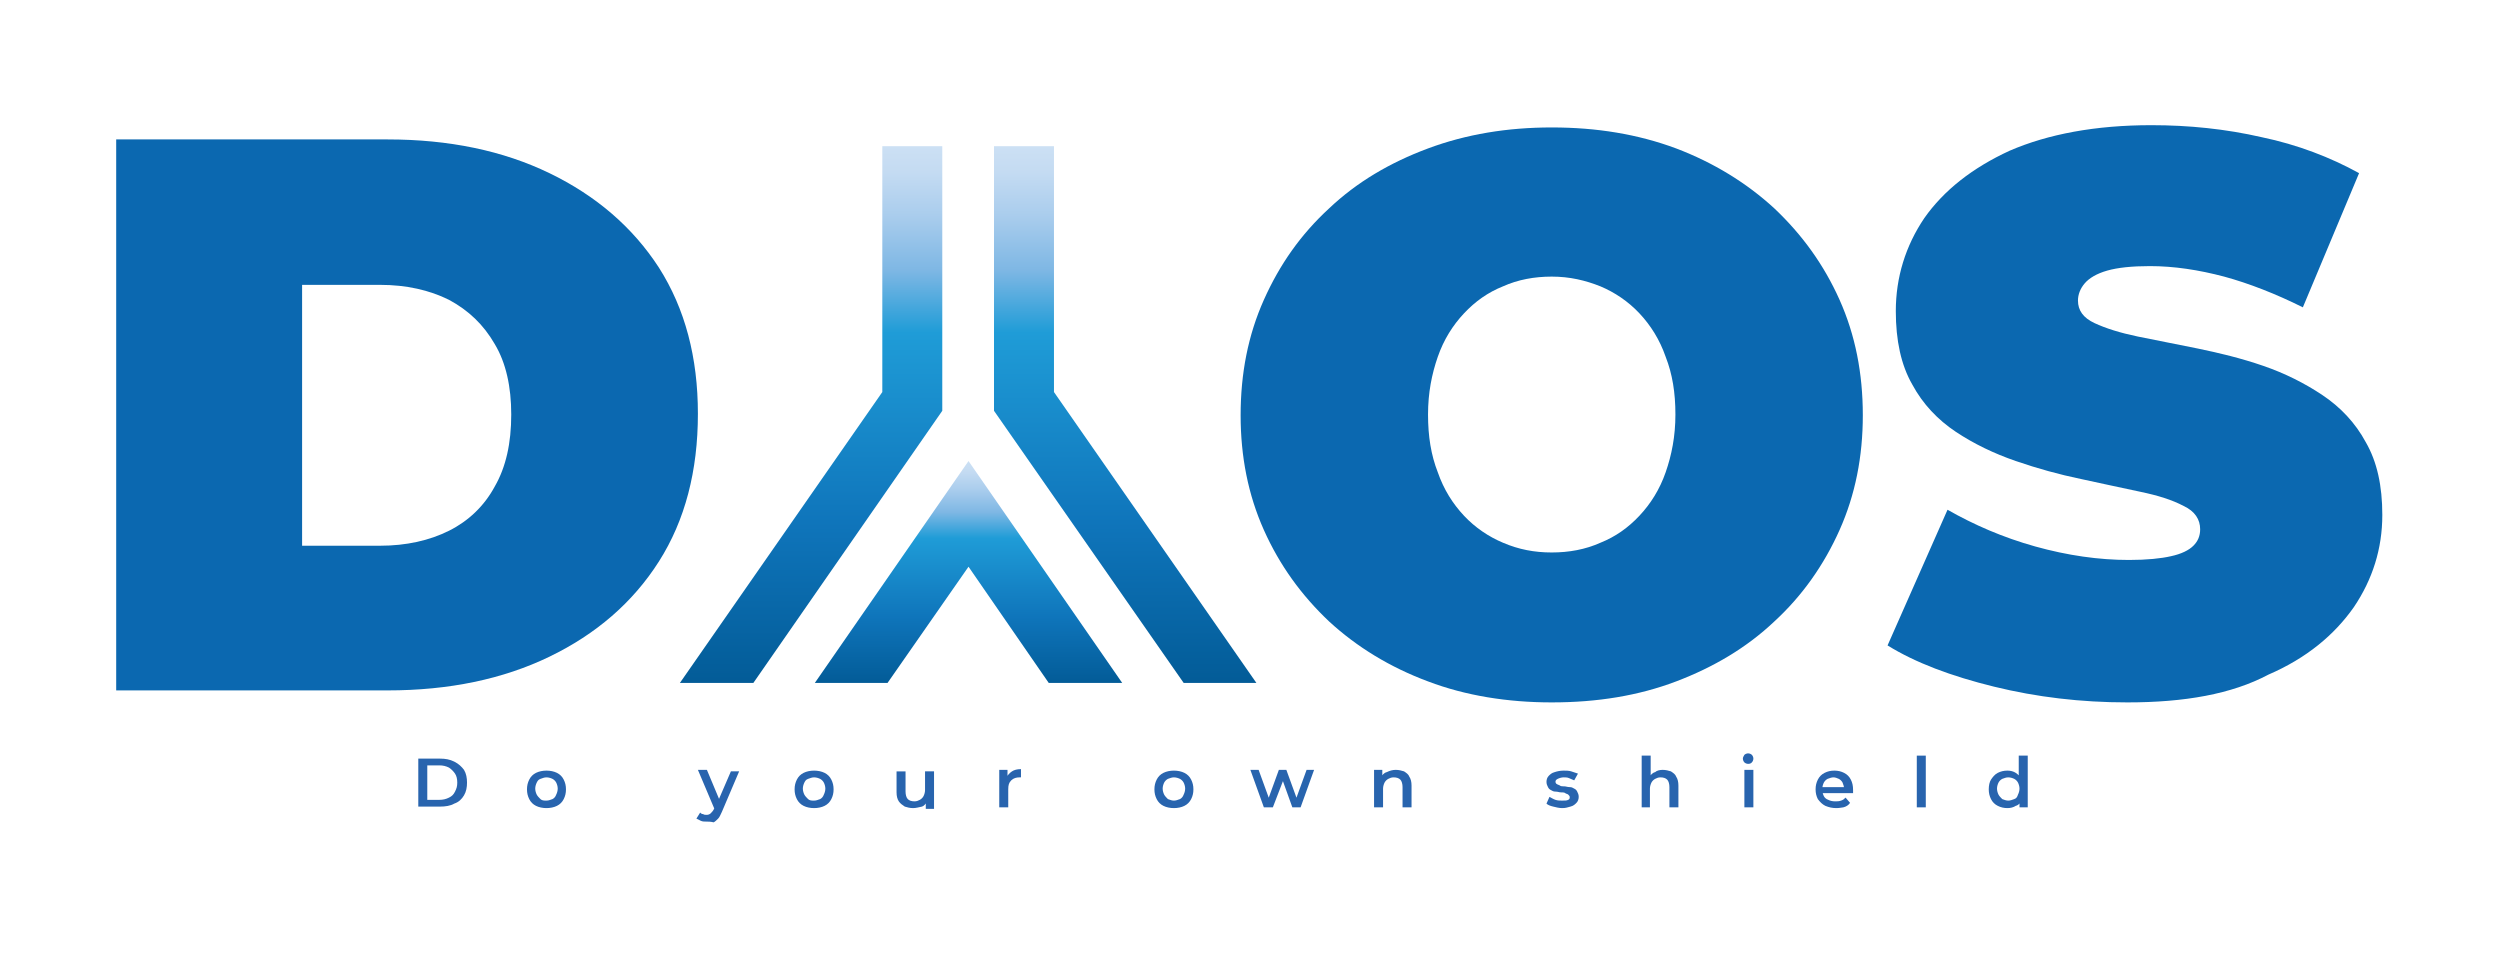 <?xml version="1.0" encoding="utf-8"?>
<!-- Generator: Adobe Illustrator 27.0.0, SVG Export Plug-In . SVG Version: 6.00 Build 0)  -->
<svg version="1.1" id="Livello_1" xmlns="http://www.w3.org/2000/svg" xmlns:xlink="http://www.w3.org/1999/xlink" x="0px" y="0px"
	 viewBox="0 0 333.5 127.1" style="enable-background:new 0 0 333.5 127.1;" xml:space="preserve">
<style type="text/css">
	.st0{fill:#2864AE;}
	.st1{fill:#0B68B0;}
	.st2{fill:url(#SVGID_1_);}
	.st3{fill:url(#SVGID_00000074437667413581245270000017977301465024750762_);}
	.st4{fill:url(#SVGID_00000003801174947035832650000010768029556564444843_);}
</style>
<g>
	<g>
		<path class="st0" d="M55.8,107.7v-6.5h2.9c0.7,0,1.3,0.1,1.9,0.4s1,0.7,1.3,1.1c0.3,0.5,0.4,1.1,0.4,1.7s-0.1,1.2-0.4,1.7
			c-0.3,0.5-0.7,0.9-1.3,1.1c-0.5,0.3-1.2,0.4-1.9,0.4H55.8z M57,106.7h1.6c0.5,0,0.9-0.1,1.3-0.3c0.4-0.2,0.6-0.4,0.8-0.8
			s0.3-0.7,0.3-1.2c0-0.5-0.1-0.9-0.3-1.2c-0.2-0.3-0.5-0.6-0.8-0.8c-0.4-0.2-0.8-0.3-1.3-0.3H57V106.7z"/>
		<path class="st0" d="M72.9,107.8c-0.5,0-1-0.1-1.4-0.3c-0.4-0.2-0.7-0.5-0.9-0.9c-0.2-0.4-0.3-0.8-0.3-1.3c0-0.5,0.1-0.9,0.3-1.3
			c0.2-0.4,0.5-0.7,0.9-0.9c0.4-0.2,0.9-0.3,1.4-0.3c0.5,0,1,0.1,1.4,0.3s0.7,0.5,0.9,0.9s0.3,0.8,0.3,1.3c0,0.5-0.1,0.9-0.3,1.3
			c-0.2,0.4-0.5,0.7-0.9,0.9C73.9,107.7,73.4,107.8,72.9,107.8z M72.9,106.8c0.3,0,0.5-0.1,0.8-0.2c0.2-0.1,0.4-0.3,0.5-0.6
			c0.1-0.2,0.2-0.5,0.2-0.8c0-0.3-0.1-0.6-0.2-0.8c-0.1-0.2-0.3-0.4-0.5-0.5c-0.2-0.1-0.5-0.2-0.8-0.2c-0.3,0-0.5,0.1-0.8,0.2
			s-0.4,0.3-0.5,0.5c-0.1,0.2-0.2,0.5-0.2,0.8c0,0.3,0.1,0.6,0.2,0.8c0.1,0.2,0.3,0.4,0.5,0.6S72.6,106.8,72.9,106.8z"/>
		<path class="st0" d="M94.2,109.6c-0.2,0-0.5,0-0.7-0.1s-0.4-0.2-0.6-0.3l0.5-0.8c0.1,0.1,0.2,0.2,0.4,0.2c0.1,0.1,0.3,0.1,0.5,0.1
			c0.2,0,0.4-0.1,0.5-0.2c0.1-0.1,0.3-0.3,0.4-0.5l0.3-0.6l0.1-0.1l1.9-4.4h1.1l-2.3,5.4c-0.2,0.4-0.3,0.7-0.5,0.9
			c-0.2,0.2-0.4,0.4-0.6,0.5C94.8,109.6,94.5,109.6,94.2,109.6z M95.3,107.9l-2.2-5.2h1.2l1.8,4.3L95.3,107.9z"/>
		<path class="st0" d="M108.6,107.8c-0.5,0-1-0.1-1.4-0.3c-0.4-0.2-0.7-0.5-0.9-0.9c-0.2-0.4-0.3-0.8-0.3-1.3c0-0.5,0.1-0.9,0.3-1.3
			c0.2-0.4,0.5-0.7,0.9-0.9c0.4-0.2,0.9-0.3,1.4-0.3c0.5,0,1,0.1,1.4,0.3s0.7,0.5,0.9,0.9s0.3,0.8,0.3,1.3c0,0.5-0.1,0.9-0.3,1.3
			c-0.2,0.4-0.5,0.7-0.9,0.9C109.6,107.7,109.1,107.8,108.6,107.8z M108.6,106.8c0.3,0,0.5-0.1,0.8-0.2c0.2-0.1,0.4-0.3,0.5-0.6
			c0.1-0.2,0.2-0.5,0.2-0.8c0-0.3-0.1-0.6-0.2-0.8c-0.1-0.2-0.3-0.4-0.5-0.5c-0.2-0.1-0.5-0.2-0.8-0.2c-0.3,0-0.5,0.1-0.8,0.2
			s-0.4,0.3-0.5,0.5c-0.1,0.2-0.2,0.5-0.2,0.8c0,0.3,0.1,0.6,0.2,0.8c0.1,0.2,0.3,0.4,0.5,0.6S108.3,106.8,108.6,106.8z"/>
		<path class="st0" d="M121.8,107.8c-0.4,0-0.8-0.1-1.1-0.2c-0.3-0.2-0.6-0.4-0.8-0.7s-0.3-0.7-0.3-1.2v-2.8h1.2v2.7
			c0,0.4,0.1,0.8,0.3,1c0.2,0.2,0.5,0.3,0.9,0.3c0.3,0,0.5-0.1,0.7-0.2c0.2-0.1,0.4-0.3,0.5-0.5c0.1-0.2,0.2-0.5,0.2-0.8v-2.5h1.2v5
			h-1.1v-1.4l0.2,0.4c-0.2,0.3-0.4,0.6-0.7,0.7C122.5,107.7,122.2,107.8,121.8,107.8z"/>
		<path class="st0" d="M133.3,107.7v-5h1.1v1.4l-0.1-0.4c0.1-0.3,0.4-0.6,0.7-0.8c0.3-0.2,0.7-0.3,1.2-0.3v1.1c0,0-0.1,0-0.1,0
			c0,0-0.1,0-0.1,0c-0.4,0-0.8,0.1-1.1,0.4c-0.3,0.3-0.4,0.6-0.4,1.2v2.4H133.3z"/>
		<path class="st0" d="M156.6,107.8c-0.5,0-1-0.1-1.4-0.3c-0.4-0.2-0.7-0.5-0.9-0.9c-0.2-0.4-0.3-0.8-0.3-1.3c0-0.5,0.1-0.9,0.3-1.3
			c0.2-0.4,0.5-0.7,0.9-0.9c0.4-0.2,0.9-0.3,1.4-0.3c0.5,0,1,0.1,1.4,0.3s0.7,0.5,0.9,0.9c0.2,0.4,0.3,0.8,0.3,1.3
			c0,0.5-0.1,0.9-0.3,1.3c-0.2,0.4-0.5,0.7-0.9,0.9C157.6,107.7,157.1,107.8,156.6,107.8z M156.6,106.8c0.3,0,0.5-0.1,0.8-0.2
			c0.2-0.1,0.4-0.3,0.5-0.6c0.1-0.2,0.2-0.5,0.2-0.8c0-0.3-0.1-0.6-0.2-0.8c-0.1-0.2-0.3-0.4-0.5-0.5c-0.2-0.1-0.5-0.2-0.8-0.2
			c-0.3,0-0.5,0.1-0.8,0.2c-0.2,0.1-0.4,0.3-0.5,0.5c-0.1,0.2-0.2,0.5-0.2,0.8c0,0.3,0.1,0.6,0.2,0.8c0.1,0.2,0.3,0.4,0.5,0.6
			C156.1,106.7,156.3,106.8,156.6,106.8z"/>
		<path class="st0" d="M168.6,107.7l-1.8-5h1.1l1.6,4.4h-0.5l1.6-4.4h1l1.6,4.4h-0.5l1.6-4.4h1l-1.8,5h-1.1l-1.4-3.9h0.3l-1.5,3.9
			H168.6z"/>
		<path class="st0" d="M186.2,102.7c0.4,0,0.8,0.1,1.1,0.2c0.3,0.2,0.6,0.4,0.7,0.7c0.2,0.3,0.3,0.7,0.3,1.2v2.9h-1.2V105
			c0-0.4-0.1-0.8-0.3-1s-0.5-0.3-0.9-0.3c-0.3,0-0.5,0.1-0.7,0.2c-0.2,0.1-0.4,0.3-0.5,0.5c-0.1,0.2-0.2,0.5-0.2,0.8v2.5h-1.2v-5
			h1.1v1.4l-0.2-0.4c0.2-0.3,0.4-0.6,0.8-0.7C185.4,102.8,185.8,102.7,186.2,102.7z"/>
		<path class="st0" d="M208.4,107.8c-0.4,0-0.8-0.1-1.2-0.2c-0.4-0.1-0.7-0.2-0.9-0.4l0.4-0.9c0.2,0.1,0.5,0.3,0.8,0.4
			c0.3,0.1,0.6,0.1,0.9,0.1c0.4,0,0.6,0,0.8-0.1c0.2-0.1,0.2-0.2,0.2-0.4c0-0.1-0.1-0.2-0.2-0.3c-0.1-0.1-0.3-0.1-0.4-0.2
			s-0.4-0.1-0.6-0.1s-0.4-0.1-0.7-0.1s-0.4-0.1-0.6-0.2s-0.3-0.2-0.4-0.4c-0.1-0.2-0.2-0.4-0.2-0.7c0-0.3,0.1-0.6,0.3-0.8
			s0.4-0.4,0.8-0.5c0.3-0.1,0.7-0.2,1.2-0.2c0.3,0,0.7,0,1,0.1c0.3,0.1,0.6,0.2,0.9,0.3l-0.5,0.9c-0.2-0.1-0.5-0.2-0.7-0.3
			c-0.2-0.1-0.5-0.1-0.7-0.1c-0.3,0-0.6,0.1-0.8,0.2c-0.2,0.1-0.3,0.2-0.3,0.4c0,0.1,0.1,0.3,0.2,0.3c0.1,0.1,0.3,0.1,0.4,0.2
			s0.4,0.1,0.6,0.1c0.2,0,0.4,0.1,0.7,0.1s0.4,0.1,0.6,0.2c0.2,0.1,0.3,0.2,0.4,0.4c0.1,0.2,0.2,0.4,0.2,0.7c0,0.3-0.1,0.6-0.3,0.8
			s-0.4,0.4-0.8,0.5S208.9,107.8,208.4,107.8z"/>
		<path class="st0" d="M221.8,102.7c0.4,0,0.8,0.1,1.1,0.2c0.3,0.2,0.6,0.4,0.7,0.7c0.2,0.3,0.3,0.7,0.3,1.2v2.9h-1.2V105
			c0-0.4-0.1-0.8-0.3-1s-0.5-0.3-0.9-0.3c-0.3,0-0.5,0.1-0.7,0.2c-0.2,0.1-0.4,0.3-0.5,0.5c-0.1,0.2-0.2,0.5-0.2,0.8v2.5H219v-6.9
			h1.2v3.3l-0.2-0.4c0.2-0.3,0.4-0.6,0.8-0.7C221,102.8,221.4,102.7,221.8,102.7z"/>
		<path class="st0" d="M233.2,101.9c-0.2,0-0.4-0.1-0.5-0.2c-0.1-0.1-0.2-0.3-0.2-0.5c0-0.2,0.1-0.3,0.2-0.5
			c0.1-0.1,0.3-0.2,0.5-0.2s0.4,0.1,0.5,0.2c0.1,0.1,0.2,0.3,0.2,0.5s-0.1,0.4-0.2,0.5C233.6,101.8,233.5,101.9,233.2,101.9z
			 M232.7,107.7v-5h1.2v5H232.7z"/>
		<path class="st0" d="M245,107.8c-0.6,0-1-0.1-1.5-0.3c-0.4-0.2-0.7-0.5-1-0.9c-0.2-0.4-0.3-0.8-0.3-1.3c0-0.5,0.1-0.9,0.3-1.3
			c0.2-0.4,0.5-0.7,0.9-0.9s0.8-0.3,1.3-0.3c0.5,0,0.9,0.1,1.3,0.3c0.4,0.2,0.7,0.5,0.9,0.9c0.2,0.4,0.3,0.8,0.3,1.4
			c0,0,0,0.1,0,0.2s0,0.1,0,0.2h-4.2v-0.8h3.5l-0.5,0.2c0-0.3-0.1-0.5-0.2-0.8c-0.1-0.2-0.3-0.4-0.5-0.5c-0.2-0.1-0.5-0.2-0.7-0.2
			c-0.3,0-0.5,0.1-0.8,0.2c-0.2,0.1-0.4,0.3-0.5,0.5s-0.2,0.5-0.2,0.8v0.2c0,0.3,0.1,0.6,0.2,0.8c0.1,0.2,0.3,0.4,0.6,0.5
			c0.2,0.1,0.5,0.2,0.9,0.2c0.3,0,0.5,0,0.8-0.1s0.4-0.2,0.6-0.4l0.6,0.7c-0.2,0.3-0.5,0.5-0.9,0.6
			C245.8,107.7,245.4,107.8,245,107.8z"/>
		<path class="st0" d="M255.7,107.7v-6.9h1.2v6.9H255.7z"/>
		<path class="st0" d="M267.8,107.8c-0.5,0-0.9-0.1-1.3-0.3s-0.7-0.5-0.9-0.9c-0.2-0.4-0.3-0.8-0.3-1.3c0-0.5,0.1-1,0.3-1.3
			s0.5-0.7,0.9-0.9s0.8-0.3,1.3-0.3c0.4,0,0.8,0.1,1.1,0.3c0.3,0.2,0.6,0.5,0.8,0.8c0.2,0.4,0.3,0.9,0.3,1.4c0,0.6-0.1,1.1-0.3,1.4
			c-0.2,0.4-0.4,0.7-0.8,0.8C268.6,107.7,268.2,107.8,267.8,107.8z M267.9,106.8c0.3,0,0.5-0.1,0.8-0.2s0.4-0.3,0.5-0.6
			c0.1-0.2,0.2-0.5,0.2-0.8c0-0.3-0.1-0.6-0.2-0.8c-0.1-0.2-0.3-0.4-0.5-0.5s-0.5-0.2-0.8-0.2s-0.5,0.1-0.8,0.2
			c-0.2,0.1-0.4,0.3-0.5,0.5c-0.1,0.2-0.2,0.5-0.2,0.8c0,0.3,0.1,0.6,0.2,0.8c0.1,0.2,0.3,0.4,0.5,0.6
			C267.4,106.7,267.6,106.8,267.9,106.8z M269.4,107.7v-1.2l0-1.3l-0.1-1.3v-3.1h1.2v6.9H269.4z"/>
	</g>
	<g>
		<path class="st1" d="M15.5,92.1V18.6h36.2c8.2,0,15.4,1.5,21.6,4.5c6.2,3,11.1,7.2,14.6,12.6c3.5,5.5,5.2,12,5.2,19.5
			c0,7.6-1.7,14.2-5.2,19.7c-3.5,5.5-8.4,9.7-14.6,12.7c-6.2,3-13.4,4.5-21.6,4.5H15.5z M40.3,72.8h10.4c3.5,0,6.6-0.7,9.2-2
			c2.6-1.3,4.7-3.3,6.1-5.9c1.5-2.6,2.2-5.8,2.2-9.6c0-3.7-0.7-6.9-2.2-9.4c-1.5-2.6-3.5-4.5-6.1-5.9c-2.6-1.3-5.7-2-9.2-2H40.3
			V72.8z"/>
		<path class="st1" d="M207,93.7c-5.9,0-11.5-0.9-16.5-2.8c-5.1-1.9-9.5-4.6-13.2-8c-3.7-3.5-6.6-7.5-8.7-12.2
			c-2.1-4.7-3.1-9.8-3.1-15.3c0-5.6,1-10.7,3.1-15.4c2.1-4.7,4.9-8.7,8.7-12.2c3.7-3.5,8.1-6.1,13.2-8c5.1-1.9,10.6-2.8,16.5-2.8
			c6,0,11.5,0.9,16.6,2.8c5,1.9,9.4,4.6,13.1,8c3.7,3.5,6.6,7.5,8.7,12.2c2.1,4.7,3.1,9.8,3.1,15.4c0,5.5-1,10.6-3.1,15.3
			c-2.1,4.7-5,8.8-8.7,12.2c-3.7,3.5-8.1,6.1-13.1,8C218.6,92.8,213.1,93.7,207,93.7z M207,73.7c2.3,0,4.5-0.4,6.5-1.3
			c2-0.8,3.7-2,5.2-3.6c1.5-1.6,2.7-3.5,3.5-5.8c0.8-2.3,1.3-4.8,1.3-7.7c0-2.9-0.4-5.4-1.3-7.7c-0.8-2.3-2-4.2-3.5-5.8
			c-1.5-1.6-3.3-2.8-5.2-3.6c-2-0.8-4.1-1.3-6.5-1.3c-2.3,0-4.5,0.4-6.5,1.3c-2,0.8-3.7,2-5.2,3.6c-1.5,1.6-2.7,3.5-3.5,5.8
			c-0.8,2.3-1.3,4.8-1.3,7.7c0,2.9,0.4,5.4,1.3,7.7c0.8,2.3,2,4.2,3.5,5.8c1.5,1.6,3.3,2.8,5.2,3.6C202.6,73.3,204.7,73.7,207,73.7z
			"/>
		<path class="st1" d="M283.8,93.7c-6.2,0-12.1-0.7-17.8-2.1c-5.7-1.4-10.5-3.2-14.2-5.5l8-18.1c3.5,2,7.4,3.7,11.7,4.9
			c4.3,1.2,8.5,1.8,12.5,1.8c2.4,0,4.3-0.2,5.6-0.5c1.4-0.3,2.4-0.8,3-1.4c0.6-0.6,0.9-1.3,0.9-2.2c0-1.3-0.7-2.4-2.2-3.1
			c-1.5-0.8-3.4-1.4-5.8-1.9c-2.4-0.5-5.1-1.1-7.9-1.7c-2.9-0.6-5.8-1.4-8.7-2.4c-2.9-1-5.6-2.3-8-3.9c-2.4-1.6-4.4-3.7-5.8-6.3
			c-1.5-2.6-2.2-5.9-2.2-9.8c0-4.5,1.3-8.7,3.8-12.4c2.6-3.7,6.4-6.7,11.4-9c5.1-2.2,11.4-3.4,18.9-3.4c5,0,9.9,0.5,14.7,1.6
			c4.8,1,9.2,2.7,13,4.8l-7.5,17.9c-3.6-1.8-7.2-3.2-10.5-4.1c-3.4-0.9-6.7-1.4-9.9-1.4c-2.4,0-4.3,0.2-5.7,0.6
			c-1.4,0.4-2.4,1-3,1.7c-0.6,0.7-0.9,1.5-0.9,2.3c0,1.3,0.7,2.3,2.2,3c1.5,0.7,3.4,1.3,5.8,1.8c2.4,0.5,5.1,1,8,1.6
			c2.9,0.6,5.8,1.3,8.7,2.3c2.9,1,5.5,2.3,7.9,3.9c2.4,1.6,4.4,3.7,5.8,6.3c1.5,2.6,2.2,5.8,2.2,9.7c0,4.5-1.3,8.6-3.8,12.3
			c-2.6,3.7-6.3,6.8-11.4,9C297.7,92.6,291.4,93.7,283.8,93.7z"/>
		<g>
			
				<linearGradient id="SVGID_1_" gradientUnits="userSpaceOnUse" x1="-486.573" y1="517.107" x2="-486.573" y2="445.488" gradientTransform="matrix(-1 0 0 -1 -378.358 536.63)">
				<stop  offset="0" style="stop-color:#CCE0F4"/>
				<stop  offset="4.823876e-02" style="stop-color:#C4DBF2"/>
				<stop  offset="0.128" style="stop-color:#AACDED"/>
				<stop  offset="0.231" style="stop-color:#7EB7E4"/>
				<stop  offset="0.347" style="stop-color:#1F9CD7"/>
				<stop  offset="0.7" style="stop-color:#0F75BB"/>
				<stop  offset="0.994" style="stop-color:#035C98"/>
			</linearGradient>
			<polygon class="st2" points="100.5,91.1 125.7,54.8 125.7,19.5 117.7,19.5 117.7,52.3 90.7,91.1 			"/>
			
				<linearGradient id="SVGID_00000088851892257132911040000013272661868987362730_" gradientUnits="userSpaceOnUse" x1="-528.496" y1="517.107" x2="-528.496" y2="445.488" gradientTransform="matrix(-1 0 0 -1 -378.358 536.63)">
				<stop  offset="0" style="stop-color:#CCE0F4"/>
				<stop  offset="4.823876e-02" style="stop-color:#C4DBF2"/>
				<stop  offset="0.128" style="stop-color:#AACDED"/>
				<stop  offset="0.231" style="stop-color:#7EB7E4"/>
				<stop  offset="0.347" style="stop-color:#1F9CD7"/>
				<stop  offset="0.7" style="stop-color:#0F75BB"/>
				<stop  offset="0.994" style="stop-color:#035C98"/>
			</linearGradient>
			<polygon style="fill:url(#SVGID_00000088851892257132911040000013272661868987362730_);" points="132.6,54.8 157.9,91.1 
				167.6,91.1 140.6,52.3 140.6,19.5 132.6,19.5 			"/>
			
				<linearGradient id="SVGID_00000000212988608369983760000001919667112438869677_" gradientUnits="userSpaceOnUse" x1="-507.553" y1="475.118" x2="-507.553" y2="445.488" gradientTransform="matrix(-1 0 0 -1 -378.358 536.63)">
				<stop  offset="0" style="stop-color:#CCE0F4"/>
				<stop  offset="4.823876e-02" style="stop-color:#C4DBF2"/>
				<stop  offset="0.128" style="stop-color:#AACDED"/>
				<stop  offset="0.231" style="stop-color:#7EB7E4"/>
				<stop  offset="0.347" style="stop-color:#1F9CD7"/>
				<stop  offset="0.7" style="stop-color:#0F75BB"/>
				<stop  offset="0.994" style="stop-color:#035C98"/>
			</linearGradient>
			<polygon style="fill:url(#SVGID_00000000212988608369983760000001919667112438869677_);" points="129.2,61.5 108.7,91.1 
				118.4,91.1 129.2,75.6 139.9,91.1 149.7,91.1 			"/>
		</g>
	</g>
</g>
</svg>
